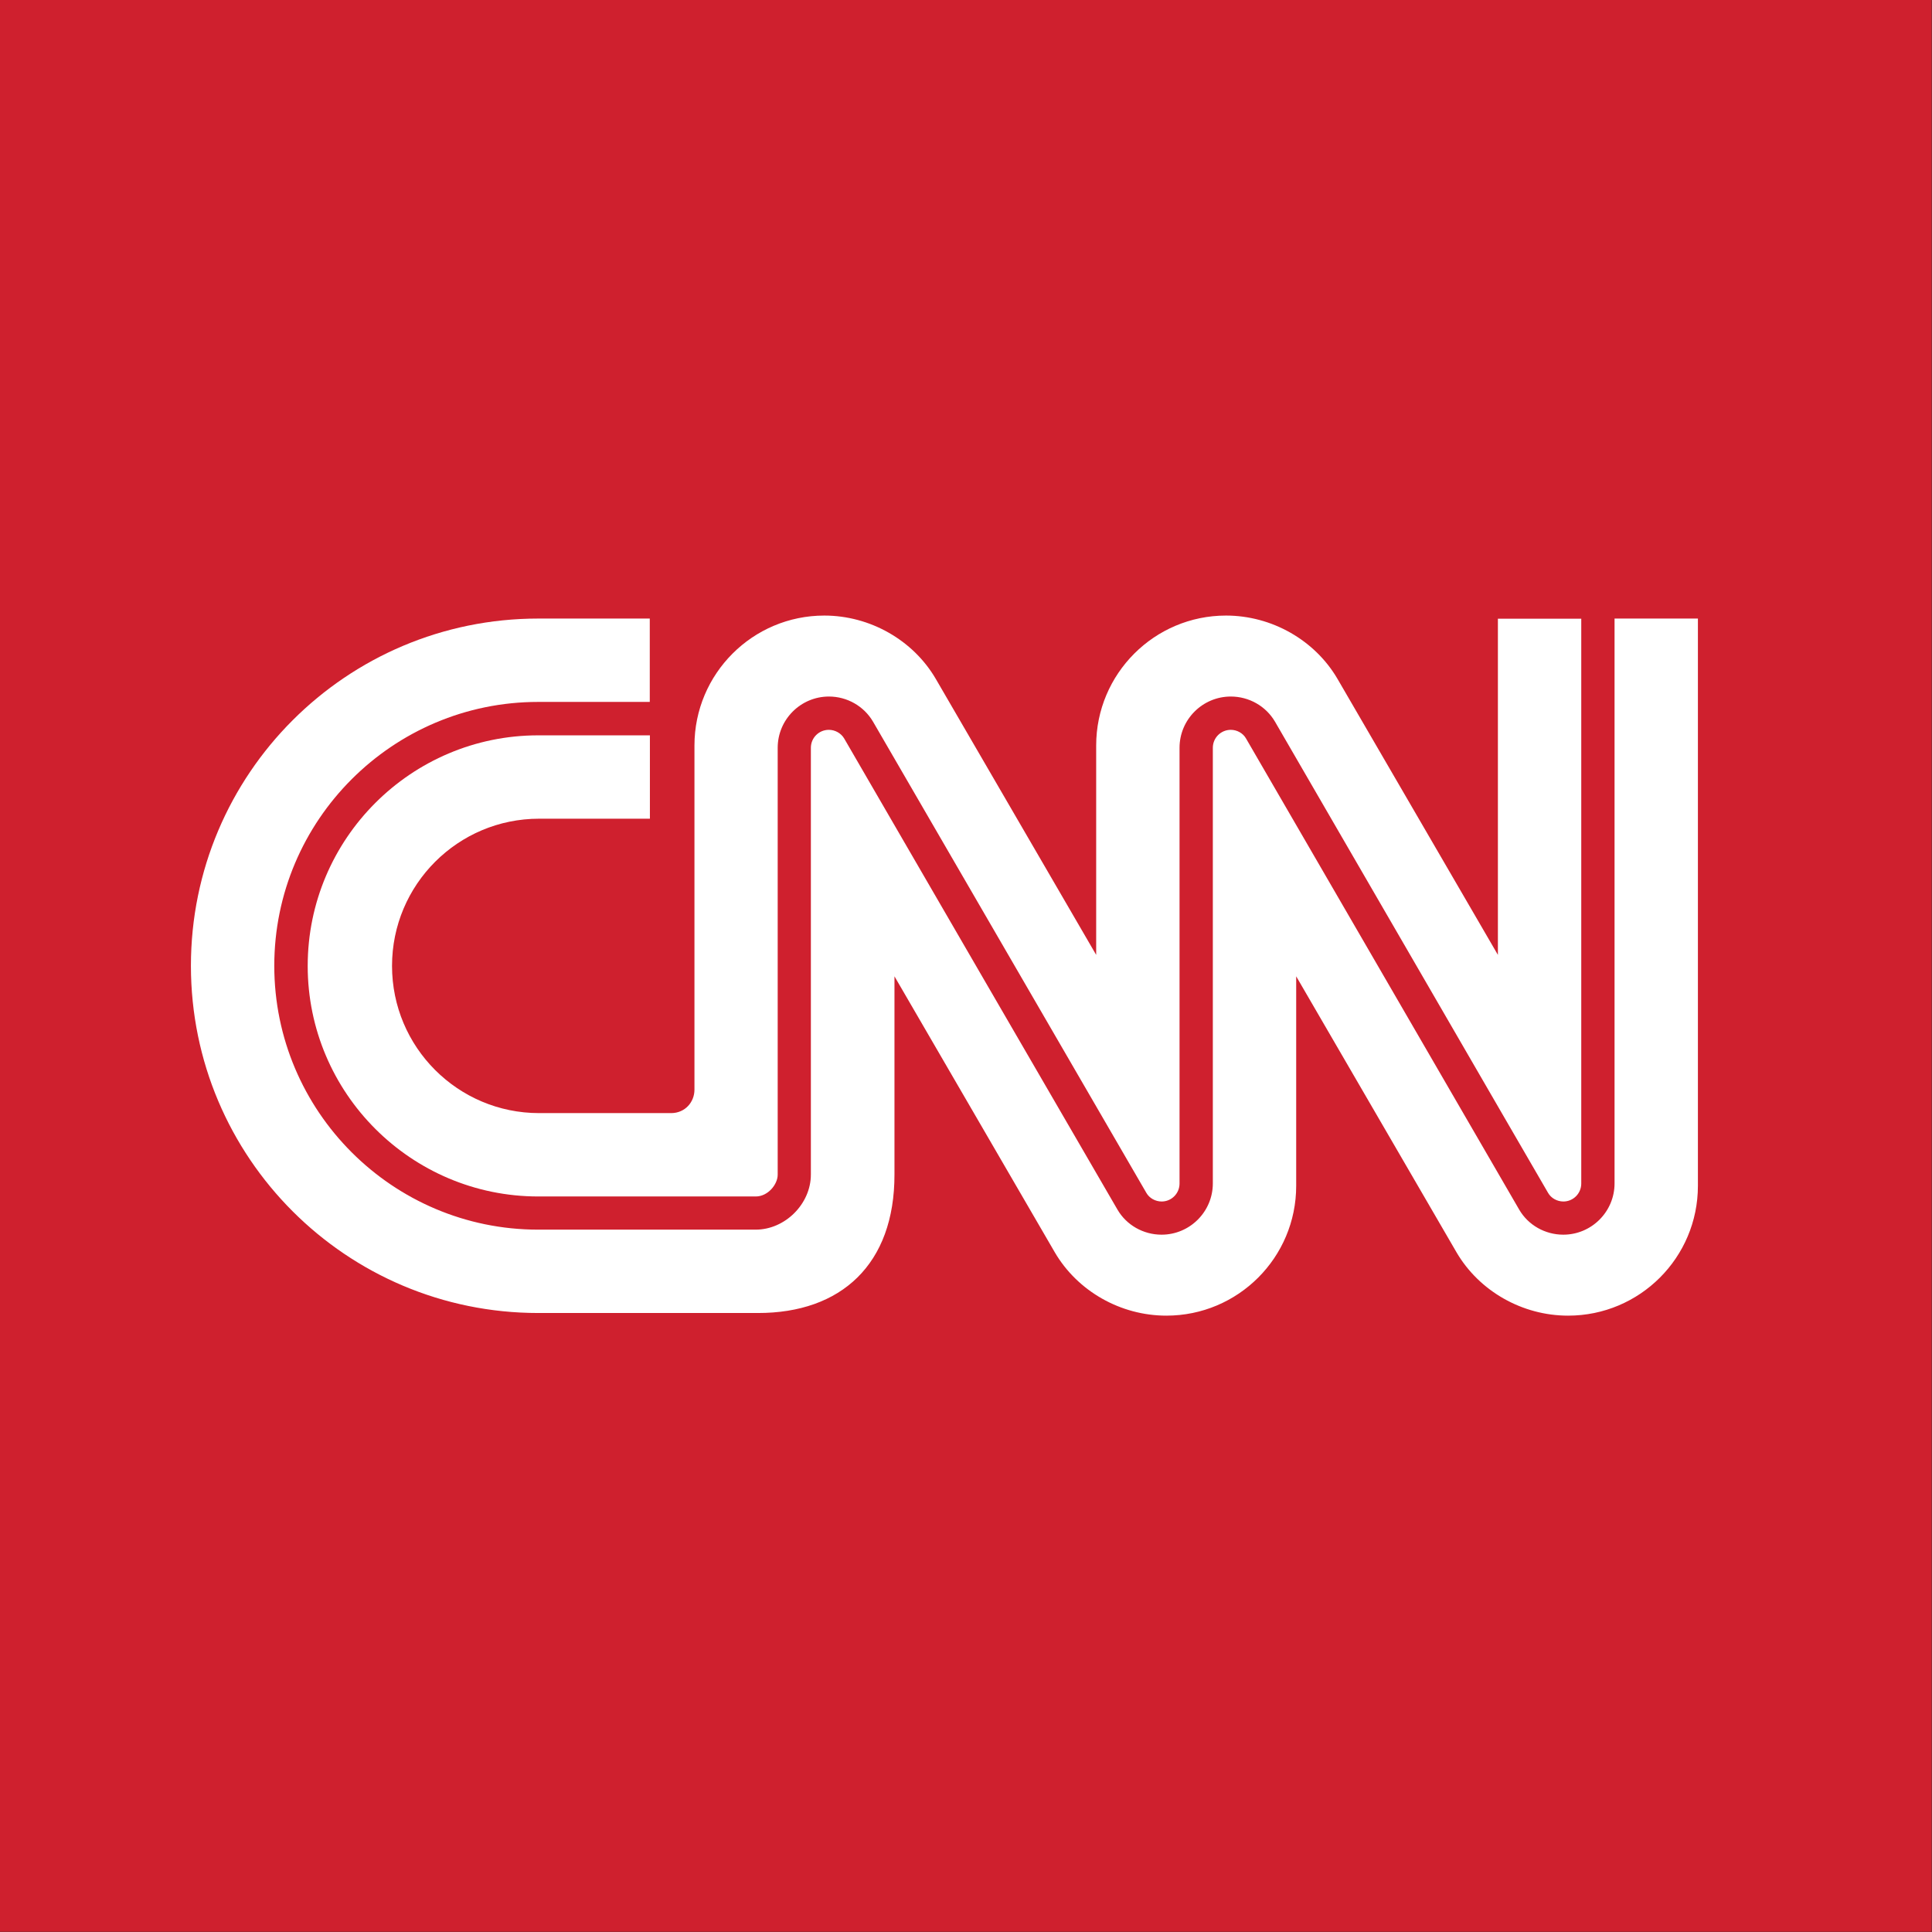 <svg width="5.69mm" height="5.69mm" version="1.1" viewBox="0 0 20.163 20.162" xmlns="http://www.w3.org/2000/svg">
 <rect x="0" y="0" width="20.163" height="20.162" fill="#333333" stroke="none"/>
 <defs>
  <clipPath id="a">
   <path d="m0 0h2267.7v595.28h-2267.7v-595.28z"/>
  </clipPath>
 </defs>
 <g transform="translate(-172.78 -330.85)">
  <path d="m192.94 351.01h-20.162v-20.162h20.162v20.162z" fill="#cf202e"/>
  <g transform="matrix(1.25 0 0 -1.25 111.59 609.48)">
   <g clip-path="url(#a)">
    <g transform="translate(51.521 214.84)">
     <path d="m0 0c0-1.061 0.863-1.925 1.925-1.925h1.816c0.101 0 0.183 0.1 0.183 0.182v3.564c0 0.236 0.192 0.428 0.428 0.428 0.151 0 0.292-0.08 0.368-0.21 9e-3 -0.015 0.559-0.963 1.141-1.967 0.556-0.959 1.131-1.951 1.141-1.967 0.025-0.044 0.075-0.072 0.128-0.072 0.082 0 0.149 0.067 0.149 0.15v3.638c0 0.236 0.192 0.428 0.428 0.428 0.152 0 0.293-0.08 0.369-0.21 9e-3 -0.015 0.558-0.964 1.14-1.967 0.555-0.959 1.13-1.95 1.14-1.967 0.025-0.044 0.075-0.072 0.128-0.072 0.082 0 0.149 0.067 0.149 0.15v4.716h-0.696v-2.807s-1.297 2.233-1.339 2.304c-0.189 0.324-0.549 0.529-0.931 0.529-0.598 0-1.084-0.486-1.084-1.085v-1.748s-1.297 2.233-1.339 2.304c-0.189 0.324-0.549 0.529-0.931 0.529-0.598 0-1.084-0.486-1.084-1.085v-2.873c0-0.104-0.078-0.195-0.193-0.196h-1.104c-0.678 0-1.228 0.55-1.228 1.229s0.55 1.229 1.228 1.229h0.925v0.696h-0.932c-1.062 0-1.925-0.864-1.925-1.925" fill="#fff"/>
    </g>
    <g transform="translate(62.432 217.74)">
     <path d="m0 0v-4.716c0-0.236-0.192-0.428-0.428-0.428-0.152 0-0.293 0.08-0.368 0.209-9e-3 0.016-0.559 0.964-1.141 1.968-0.555 0.958-1.13 1.95-1.14 1.966-0.025 0.044-0.075 0.072-0.127 0.072-0.083 0-0.15-0.067-0.15-0.15v-3.637c0-0.236-0.192-0.428-0.428-0.428-0.152 0-0.293 0.08-0.368 0.209-9e-3 0.016-0.559 0.964-1.142 1.968-0.556 0.959-1.131 1.95-1.14 1.966-0.026 0.044-0.076 0.072-0.128 0.072-0.083 0-0.15-0.067-0.15-0.15v-3.563c0-0.245-0.215-0.46-0.461-0.46h-1.816c-1.215 0-2.203 0.988-2.203 2.203s0.988 2.203 2.203 2.203h0.932v0.696h-0.931c-1.602 0-2.9-1.298-2.9-2.899s1.298-2.899 2.9-2.899h1.833c0.695-1e-3 1.142 0.406 1.141 1.157v1.654s1.306-2.249 1.339-2.305c0.19-0.324 0.549-0.528 0.931-0.528 0.599 0 1.084 0.485 1.084 1.084v1.749s1.297-2.233 1.339-2.305c0.19-0.324 0.549-0.528 0.931-0.528 0.599 0 1.084 0.485 1.084 1.084v4.736h-0.696z" fill="#fff"/>
    </g>
   </g>
  </g>
 </g>
</svg>
